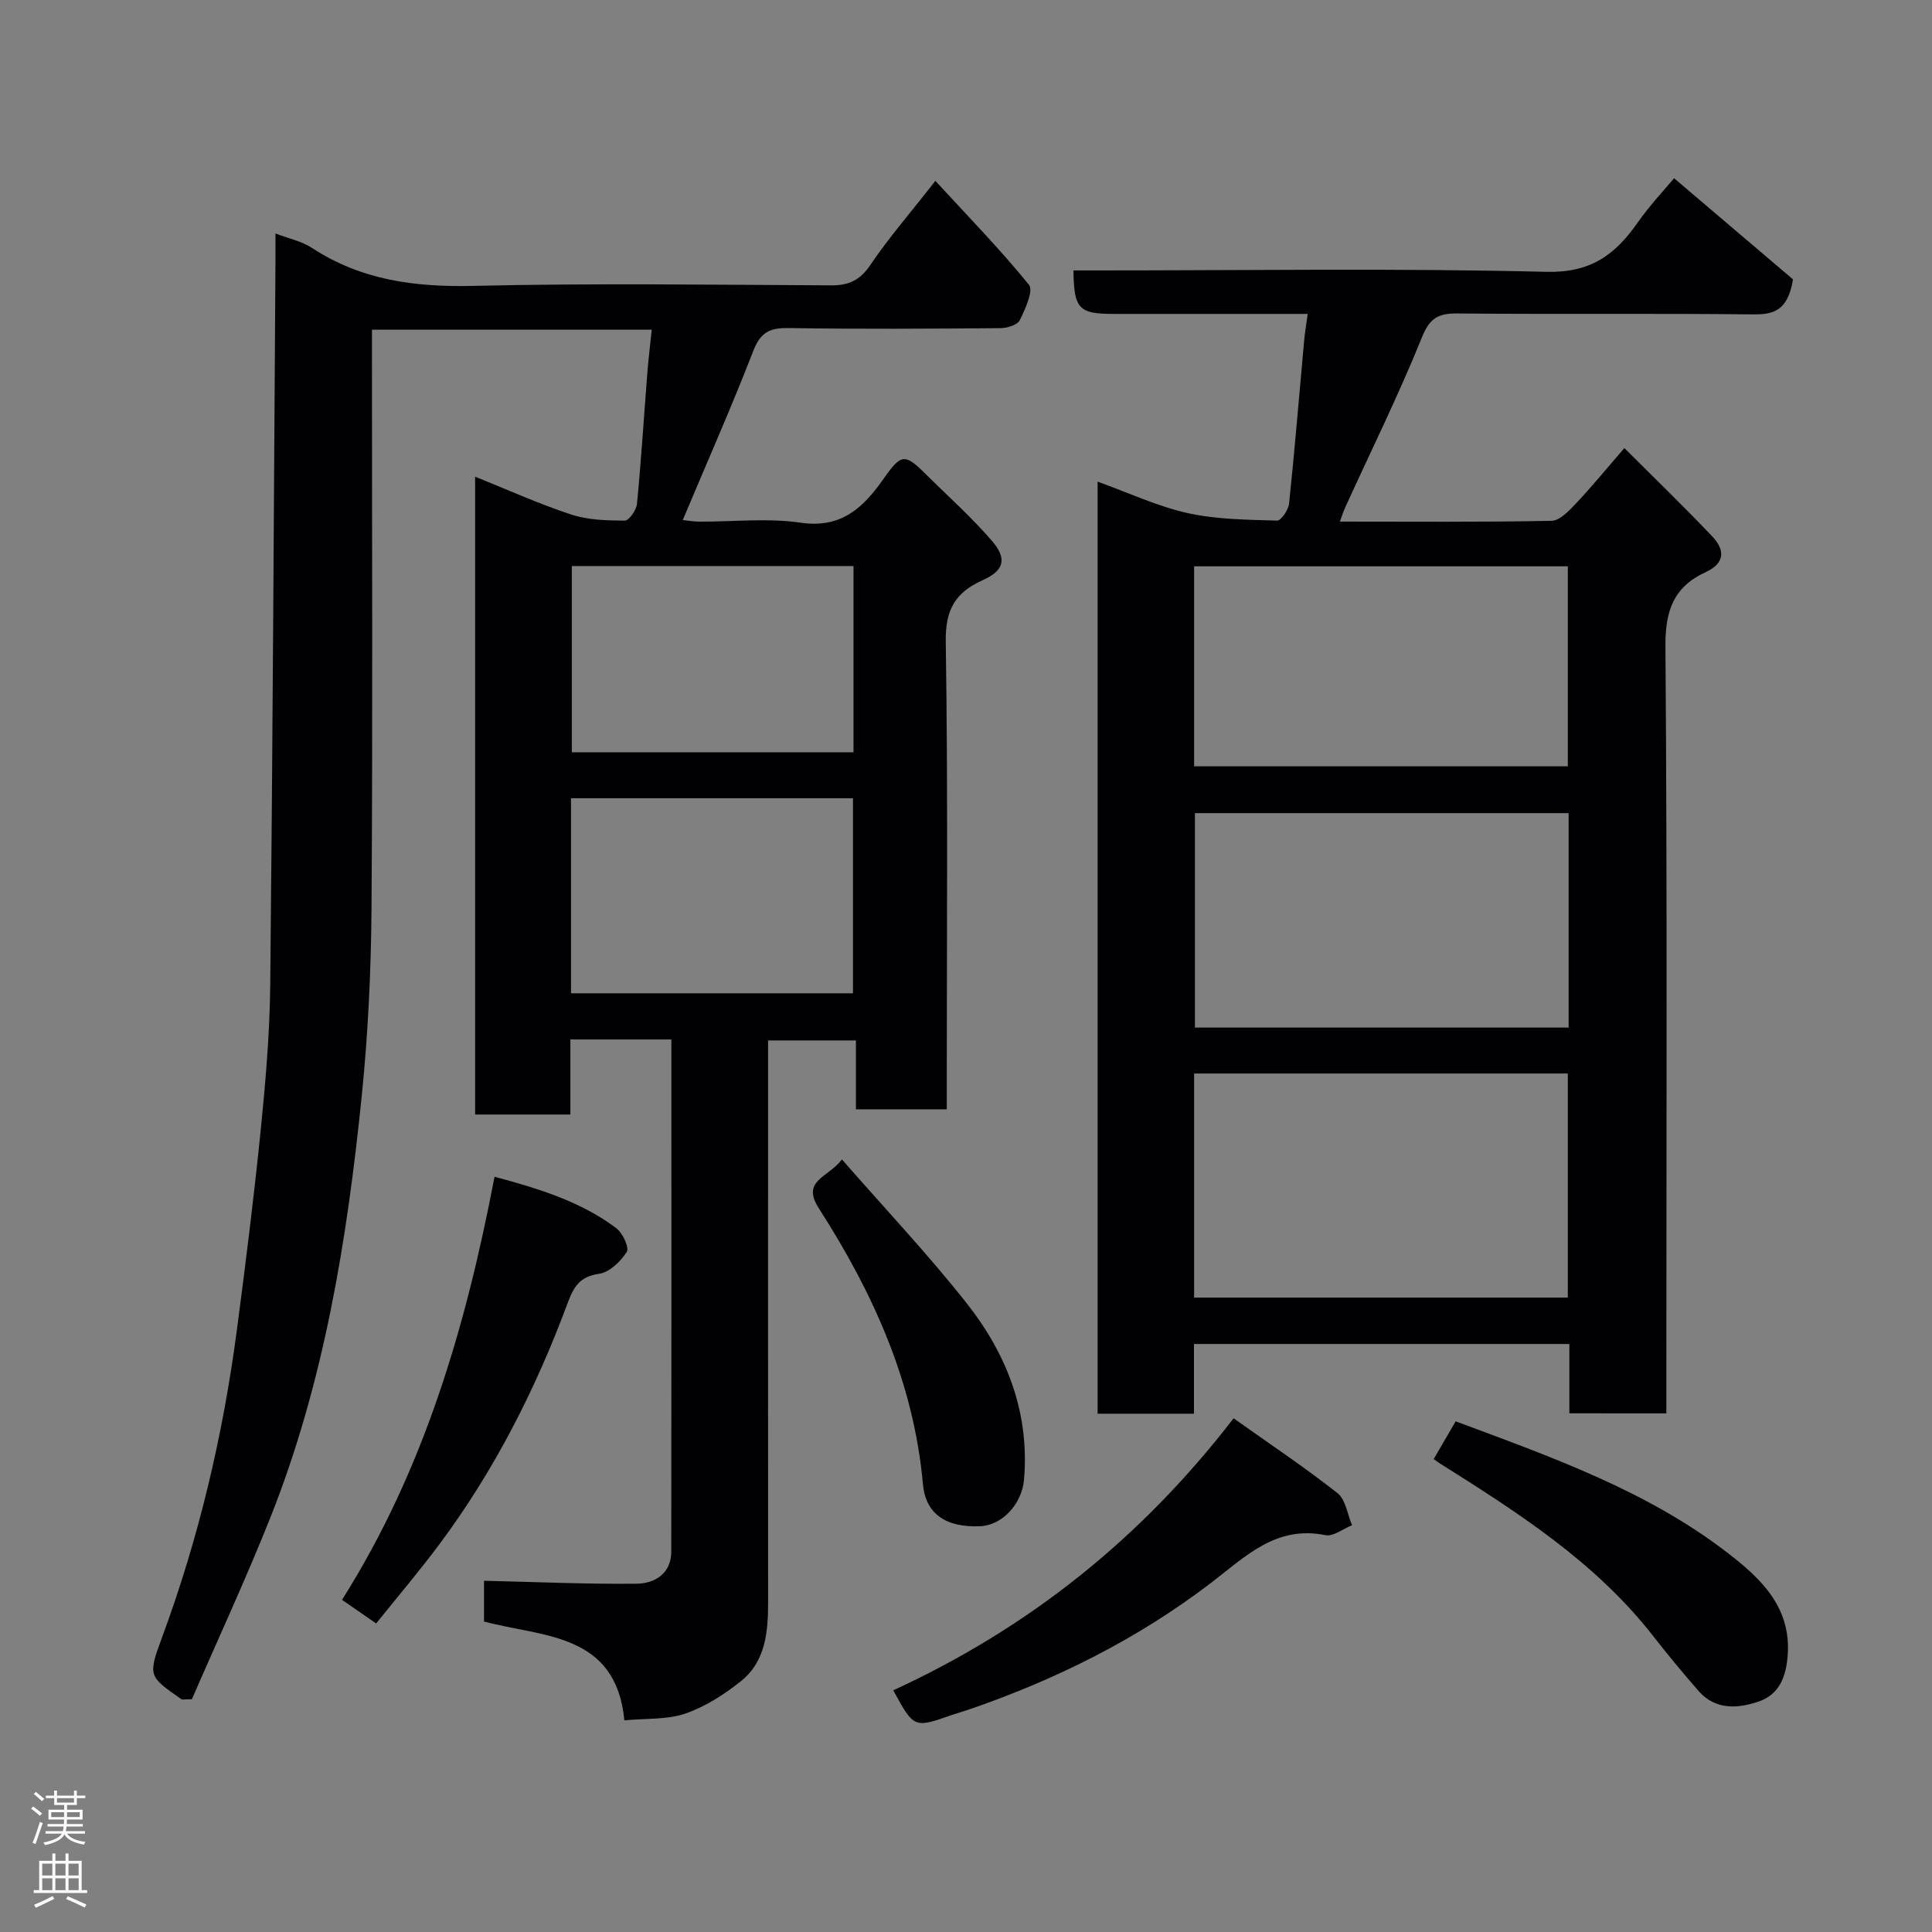 <svg enable-background="new 0 0 400 400" viewBox="0 0 400 400" xmlns="http://www.w3.org/2000/svg"><rect x="0" y="0" width="400" height="400" fill="#808080" stroke="none"/><g fill="#010103"><path d="m139 215.21c-7.16 0-13.76 0-20.91 0v15.54c-6.81 0-13.08 0-19.72 0 0-43.72 0-87.46 0-132.06 6.73 2.7 13.17 5.63 19.86 7.83 3.49 1.15 7.4 1.25 11.12 1.27.87 0 2.4-2.17 2.53-3.46.87-9.01 1.43-18.06 2.14-27.09.23-2.91.59-5.8.92-8.98-19.31 0-38.38 0-57.93 0v5.59c0 38 .17 76-.09 114-.09 13.04-.71 26.13-2.03 39.1-3.03 29.77-7.78 59.25-18.92 87.26-5.11 12.84-10.95 25.39-16.24 37.6-1.57 0-1.98.13-2.19-.02-6.8-4.74-6.94-4.8-3.99-12.78 7.6-20.57 12.6-41.77 15.47-63.48 1.82-13.8 3.55-27.63 4.95-41.48 1.01-10 1.87-20.06 1.98-30.1.51-49.93.75-99.87 1.08-149.8.01-1.81 0-3.62 0-5.81 2.77 1.06 5.44 1.6 7.56 2.99 10.24 6.71 21.4 8.14 33.45 7.86 24.65-.58 49.33-.23 74-.11 3.67.02 6-1.03 8.14-4.2 3.74-5.54 8.16-10.63 13.48-17.43 6.75 7.34 13.41 14.16 19.38 21.52.97 1.2-.77 5-1.89 7.3-.48.99-2.57 1.66-3.94 1.67-14.67.12-29.33.21-44-.02-3.82-.06-5.76.88-7.23 4.68-4.53 11.68-9.61 23.15-14.62 35.06 1.03.11 2.24.34 3.45.34 7 .03 14.12-.78 20.97.22 8.52 1.25 13.06-3.25 17.23-9.2 3.54-5.04 4.32-5.16 8.55-.96 4.66 4.63 9.6 9.01 13.86 13.98 3.14 3.66 2.46 6.1-1.96 8.08-5.73 2.57-7.76 6.14-7.65 12.76.47 30.33.21 60.66.21 91v5.79c-6.32 0-12.38 0-18.81 0 0-4.65 0-9.26 0-14.26-6.08 0-11.8 0-18.19 0v5.2c0 37-.01 74 .01 111 0 6.2-.47 12.37-5.7 16.52-3.44 2.73-7.34 5.24-11.45 6.65-3.76 1.29-8.08.97-12.61 1.4-1.75-18.13-16.81-17.2-29.06-20.46 0-3.12 0-6.08 0-8.44 10.6.24 21.11.72 31.61.61 3.76-.04 7.15-2.12 7.16-6.63.05-35.18.02-70.33.02-106.05zm-20.78-9.56h58.38c0-13.73 0-27.11 0-40.38-19.65 0-38.9 0-58.38 0zm.17-88.46v38.56h58.32c0-12.96 0-25.67 0-38.56-19.56 0-38.81 0-58.32 0z"/><path d="m324.92 292.61c0-4.9 0-9.5 0-14.35-25.97 0-51.57 0-77.72 0v14.43c-6.93 0-13.32 0-19.95 0 0-64.25 0-128.32 0-192.97 6.4 2.3 12.34 5.1 18.6 6.5 6.01 1.34 12.35 1.37 18.55 1.57.82.03 2.35-2.21 2.49-3.51 1.18-11.28 2.1-22.58 3.13-33.88.15-1.61.43-3.21.73-5.41-6.55 0-13.15 0-19.75 0-6.83 0-13.67 0-20.5 0-7.15 0-8.17-1.06-8.25-9h5.42c30.83 0 61.67-.48 92.48.29 9.2.23 14.25-3.54 18.9-10.18 2.52-3.61 5.59-6.84 7.55-9.2 8.61 7.33 17.04 14.5 24.62 20.94-1.08 6.63-4.1 7.3-8.43 7.25-20.33-.23-40.66 0-60.99-.19-3.97-.04-5.76.87-7.4 4.93-4.81 11.91-10.52 23.46-15.86 35.16-.39.86-.68 1.78-1.13 3 14.86 0 29.34.13 43.81-.16 1.73-.03 3.66-2.1 5.08-3.61 3.27-3.46 6.28-7.16 10.01-11.45 5.97 5.97 12.21 11.99 18.18 18.27 2.61 2.74 2.77 5.52-1.36 7.42-6.56 3.01-8.38 7.92-8.32 15.32.39 50.82.19 101.65.19 152.48v6.36c-6.57-.01-12.96-.01-20.08-.01zm-77.69-23.96h77.37c0-15.73 0-31.1 0-46.39-25.98 0-51.56 0-77.37 0zm77.54-100.3c-26.09 0-51.79 0-77.37 0v44.4h77.37c0-14.85 0-29.45 0-44.4zm-77.54-9.69h77.37c0-14.06 0-27.77 0-41.41-25.98 0-51.56 0-77.37 0z"/><path d="m184.94 349.96c28.15-12.95 51.38-31.53 70.46-56.32 7.39 5.25 14.66 10.11 21.52 15.5 1.69 1.33 2.04 4.38 3 6.64-1.84.74-3.88 2.39-5.5 2.06-10.19-2.09-16.56 4.41-23.55 9.77-15.28 11.71-32.28 20.16-50.44 26.39-1.08.37-2.18.66-3.25 1.03-7.95 2.8-7.95 2.81-12.24-5.07z"/><path d="m102.39 243.63c9.18 2.48 17.85 5.11 25.24 10.68 1.31.99 2.69 4.02 2.13 4.89-1.26 1.98-3.57 4.21-5.71 4.52-4 .56-5.26 2.67-6.52 6.05-6.6 17.79-15.14 34.62-26.51 49.89-4.1 5.51-8.56 10.75-13.14 16.46-2.5-1.73-4.68-3.23-7.07-4.89 16.94-26.8 25.63-56.48 31.58-87.6z"/><path d="m296.83 302.08c1.53-2.63 2.99-5.14 4.55-7.81 19.84 7.4 39.76 14.39 56.57 27.44 6.54 5.08 12.88 10.97 12.18 20.91-.33 4.67-1.81 8.25-6.11 9.7-4.26 1.43-8.88 1.74-12.33-2.2-3.24-3.7-6.38-7.5-9.41-11.38-11.95-15.33-28-25.57-44.13-35.73-.39-.24-.74-.52-1.32-.93z"/><path d="m174.32 240.05c8.96 10.26 17.86 19.68 25.86 29.82 8.3 10.53 12.99 22.61 11.84 36.42-.42 5.06-4.48 9.51-9.11 9.7-7.07.29-11.28-2.53-11.83-8.74-1.89-21.02-10.32-39.59-21.5-57-3.78-5.86 1.74-6.32 4.74-10.2z"/></g><path d="m6.44 374.46.42-.45c.65.47 1.27.95 1.85 1.44l-.45.49c-.65-.56-1.25-1.06-1.82-1.48m.93 7.33-.63-.26c.55-1.36 1.05-2.8 1.52-4.33.19.1.38.19.59.27-.46 1.29-.95 2.73-1.48 4.32m-.38-10.38.44-.42c.43.34 1.01.82 1.74 1.44l-.49.49c-.53-.51-1.09-1.01-1.69-1.51m2.5.35h1.72v-1.04h.59v1.04h3.52v-1.04h.59v1.04h1.75v.53h-1.75v1.42h-2.03v.97h3.22v2.03h-3.24c0 .35-.01.66-.03.93h3.32v.53h-3.37c-.03.27-.08.58-.15.94h3.96v.53h-3.71c.67.92 1.93 1.48 3.79 1.68-.13.24-.23.44-.29.59-2.13-.38-3.48-1.08-4.04-2.12-.43.97-1.77 1.72-4.03 2.23-.09-.19-.2-.37-.33-.55 2.1-.42 3.37-1.03 3.81-1.83h-3.36v-.53h3.58c.08-.29.13-.61.16-.94h-3.33v-.53h3.39c.02-.27.04-.58.04-.93h-3.23v-2.03h3.25v-.97h-2.07v-1.42h-1.73zm1.12 3.44v1h2.65c.01-.3.02-.44.01-.4v-.25-.35zm1.19-2h3.52v-.91h-3.52zm4.71 2h-2.63v.59c0 .16-.01.28-.01.4h2.64z" fill="#fcfafa"/><path d="m13.56 383.74h.63v1.52h2.72v6.07h1.13v.6h-11.06v-.6h1.13v-6.07h2.73v-1.52h.63v1.52h2.1v-1.52zm-2.69 8.83.38.56c-1.24.63-2.53 1.25-3.85 1.85-.1-.21-.21-.42-.34-.63 1.36-.55 2.63-1.15 3.81-1.78m-2.13-4.27h2.1v-2.45h-2.1zm0 3.04h2.1v-2.46h-2.1zm2.72-3.04h2.1v-2.45h-2.1zm0 3.04h2.1v-2.46h-2.1zm6.07 3.6c-1.41-.71-2.7-1.3-3.86-1.78l.35-.56c1.45.62 2.75 1.19 3.88 1.72zm-1.25-9.09h-2.1v2.45h2.1zm-2.09 5.49h2.1v-2.46h-2.1z" fill="#fcfafa"/></svg>